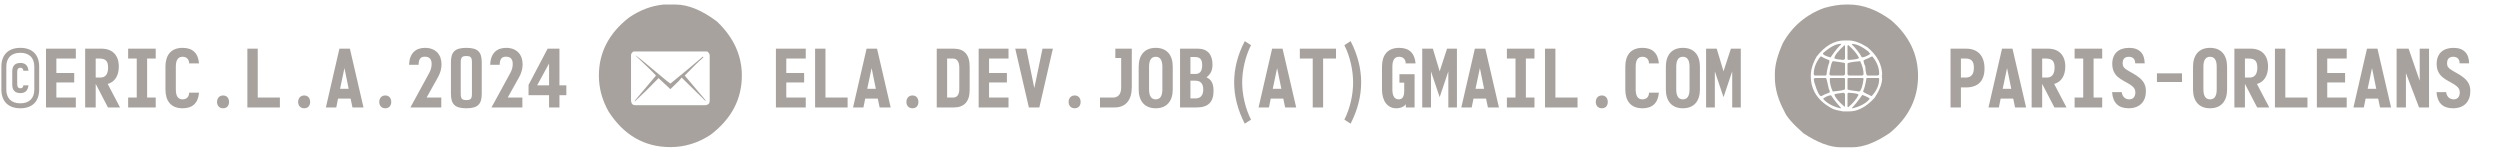 <svg version="1.1" xmlns="http://www.w3.org/2000/svg" xmlns:xlink="http://www.w3.org/1999/xlink" width="1233" height="75" viewBox="0 0 1233 75"><defs/><g><g><path fill="rgb(168,162,158)" stroke="none" paint-order="stroke fill markers" d=" M 327.291 2.236 L 333.136 2.236 Q 342.467 2.236 353.575 10.576 L 353.575 10.576 Q 365.88 22.266 365.88 37.271 L 365.88 37.271 Q 365.88 54.771 350.431 66.494 L 350.431 66.494 Q 341.202 72.544 330.641 72.544 L 330.641 72.544 Q 311.466 72.544 300.152 55.01 L 300.152 55.01 Q 295.367 46.533 295.367 37.271 L 295.367 37.271 Q 295.367 20.249 310.167 8.696 L 310.167 8.696 Q 318.268 3.125 327.291 2.236 L 327.291 2.236 Z M 311.227 27.256 L 311.227 27.256 L 311.227 49.814 Q 311.5 51.899 313.312 51.899 L 313.312 51.899 L 347.936 51.899 Q 350.021 51.592 350.021 49.814 L 350.021 49.814 L 350.021 27.495 Q 350.021 26.23 348.79 25.376 L 348.79 25.376 L 312.457 25.376 Q 311.227 26.128 311.227 27.256 Z M 313.517 27.495 L 313.517 27.495 L 313.722 27.495 Q 315.704 28.828 326.231 37.715 L 326.231 37.715 Q 328.419 39.629 330.641 41.235 L 330.641 41.235 Q 339.527 34.023 346.671 27.905 L 346.671 27.905 L 346.91 28.315 Q 342.979 31.733 337.716 37.271 L 337.716 37.271 L 347.936 49.37 L 347.936 49.814 L 336.246 38.33 L 336.041 38.33 Q 336.041 38.911 330.641 43.97 L 330.641 43.97 L 324.796 38.535 Q 319.054 44.551 313.106 50.02 L 313.106 50.02 L 313.106 49.609 L 323.531 37.271 Q 321.891 35.356 313.517 27.495 Z" fill-opacity="1"/></g><g><path fill="rgb(168,162,158)" stroke="none" paint-order="stroke fill markers" d=" M 910.367 2.236 L 910.367 2.236 L 911.837 2.236 Q 922.228 2.236 932.652 9.927 L 932.652 9.927 Q 945.982 21.377 945.982 37.441 L 945.982 37.441 Q 945.982 54.121 932.037 65.571 L 932.037 65.571 Q 921.681 72.646 913.478 72.646 L 913.478 72.646 L 907.872 72.646 Q 899.942 72.646 889.518 65.776 L 889.518 65.776 Q 881.52 58.804 879.947 54.736 L 879.947 54.736 Q 875.367 46.157 875.367 38.262 L 875.367 38.262 L 875.367 36.177 Q 875.367 30.024 879.332 21.206 L 879.332 21.206 Q 886.271 8.833 899.737 3.911 L 899.737 3.911 Q 905.753 2.236 910.367 2.236 Z M 893.072 37.441 L 893.072 37.441 Q 893.072 48.105 903.907 53.677 L 903.907 53.677 Q 905.514 54.36 908.897 54.941 L 908.897 54.941 L 912.042 54.941 Q 918.434 54.941 924.518 48.276 L 924.518 48.276 Q 928.277 42.637 928.277 38.467 L 928.277 38.467 L 928.072 38.057 L 928.277 37.646 L 928.072 37.236 Q 928.072 37.031 928.277 37.031 L 928.277 37.031 Q 928.277 29.341 920.997 23.291 L 920.997 23.291 Q 915.733 19.941 911.598 19.941 L 911.598 19.941 L 909.752 19.941 Q 902.164 19.941 895.978 27.871 L 895.978 27.871 Q 893.072 32.93 893.072 37.441 Z M 907.872 21.616 L 907.872 21.616 L 908.077 22.026 Q 906.915 22.471 902.848 28.281 L 902.848 28.281 L 902.643 28.281 Q 899.498 27.393 899.122 26.606 L 899.122 26.606 L 899.122 26.196 Q 904.386 21.616 907.872 21.616 Z M 913.478 21.616 L 913.478 21.616 Q 916.896 21.821 921.407 25.342 L 921.407 25.342 L 922.433 26.606 Q 919.903 28.281 918.263 28.281 L 918.263 28.281 Q 916.622 25.171 913.272 21.821 L 913.272 21.821 Q 913.478 21.821 913.478 21.616 Z M 909.752 22.231 L 909.752 22.231 L 909.957 22.642 L 909.957 28.896 Q 909.957 29.204 909.308 29.512 L 909.308 29.512 L 908.692 29.512 Q 904.728 29.17 904.728 28.691 L 904.728 28.691 Q 904.728 26.846 909.752 22.231 Z M 911.598 22.231 L 911.598 22.231 Q 915.494 25.718 916.827 28.486 L 916.827 28.486 Q 916.827 29.204 912.657 29.512 L 912.657 29.512 L 911.598 29.512 Q 911.188 29.512 911.188 29.102 L 911.188 29.102 L 911.188 22.642 Q 911.256 22.231 911.598 22.231 Z M 897.857 27.871 L 897.857 27.871 L 898.268 27.871 Q 899.601 28.726 902.232 29.717 L 902.232 29.717 L 902.232 30.776 Q 901.275 32.998 900.797 37.031 L 900.797 37.031 L 900.353 37.236 L 895.157 37.236 Q 894.645 37.236 894.542 36.382 L 894.542 36.382 Q 894.542 32.109 897.857 27.871 Z M 923.082 27.871 L 923.082 27.871 L 923.492 27.871 Q 926.808 31.938 926.808 36.382 L 926.808 36.382 L 926.808 36.621 Q 926.808 36.895 926.192 37.236 L 926.192 37.236 L 920.997 37.236 Q 920.279 37.236 919.938 32.656 L 919.938 32.656 Q 919.117 31.084 919.117 29.717 L 919.117 29.717 Q 922.057 28.486 923.082 27.871 Z M 904.112 30.161 L 904.112 30.161 Q 909.581 30.845 909.957 31.187 L 909.957 31.187 L 909.957 36.621 Q 909.957 36.895 909.308 37.236 L 909.308 37.236 L 902.848 37.236 Q 902.711 37.236 902.232 36.621 L 902.232 36.621 Q 903.155 30.161 904.112 30.161 Z M 917.442 30.161 L 917.442 30.161 Q 919.117 33.647 919.117 36.621 L 919.117 36.621 Q 919.117 36.895 918.502 37.236 L 918.502 37.236 L 911.837 37.236 Q 911.529 37.236 911.188 36.621 L 911.188 36.621 L 911.188 31.392 Q 911.188 30.708 917.442 30.161 Z M 894.542 38.911 L 895.157 38.467 L 900.558 38.467 Q 900.865 38.467 902.027 44.106 L 902.027 44.106 Q 902.438 44.106 902.438 45.576 L 902.438 45.576 Q 899.669 46.602 898.268 47.422 L 898.268 47.422 Q 896.866 47.422 894.952 40.996 L 894.952 40.996 Q 894.747 40.62 894.542 38.911 L 894.542 38.911 Z M 902.848 38.467 L 902.848 38.467 L 909.513 38.467 Q 909.957 38.535 909.957 38.911 L 909.957 38.911 L 909.957 43.901 Q 909.957 44.585 903.907 45.132 L 903.907 45.132 Q 902.438 41.953 902.438 38.911 L 902.438 38.911 Q 902.506 38.467 902.848 38.467 Z M 911.598 38.467 L 911.598 38.467 L 918.707 38.467 Q 919.117 38.535 919.117 38.911 L 919.117 38.911 Q 918.365 44.38 917.032 45.132 L 917.032 45.132 Q 911.666 44.482 911.188 44.106 L 911.188 44.106 L 911.188 38.911 Q 911.256 38.467 911.598 38.467 Z M 920.553 38.467 L 926.397 38.467 Q 926.808 38.535 926.808 38.911 L 926.808 38.911 Q 926.808 43.457 923.082 47.422 L 923.082 47.422 Q 918.912 45.576 918.912 45.132 L 918.912 45.132 L 918.912 44.927 Q 919.869 42.91 920.553 38.467 L 920.553 38.467 Z M 908.897 45.781 L 908.897 45.781 L 909.308 45.781 Q 909.615 45.781 909.957 46.396 L 909.957 46.396 L 909.957 52.241 L 909.752 52.651 Q 905.274 48.857 904.728 46.602 L 904.728 46.602 Q 905.001 46.191 908.897 45.781 Z M 911.598 45.781 L 911.598 45.781 L 912.247 45.781 Q 916.622 46.055 916.622 46.807 L 916.622 46.807 Q 915.221 49.712 911.598 52.856 L 911.598 52.856 Q 911.188 52.856 911.188 52.446 L 911.188 52.446 L 911.188 46.191 Q 911.256 45.781 911.598 45.781 Z M 918.502 46.807 L 918.502 46.807 Q 922.022 48.14 922.022 48.687 L 922.022 48.687 L 922.022 48.892 Q 919.356 52.07 913.478 53.472 L 913.478 53.472 L 913.478 53.062 Q 915.357 51.284 918.502 46.807 Z M 903.087 47.012 L 903.087 47.012 Q 905.035 50.054 907.872 53.062 L 907.872 53.062 L 907.872 53.472 Q 901.959 52.07 899.122 48.687 L 899.122 48.687 Q 901.344 47.012 903.087 47.012 Z" fill-opacity="1"/></g><g><path fill="rgb(168,162,158)" stroke="none" paint-order="stroke fill markers" d=" M 19.32 32.88 C 19.32 27 15.96 23.6 10.04 23.6 C 3.88 23.6 0.68 27.24 0.68 32.88 L 0.68 44.16 C 0.68 49.76 3.88 53.4 10.04 53.4 C 15.96 53.4 19.32 50 19.32 44.16 Z M 16.92 44.16 C 16.92 48.48 14.44 50.96 10.04 50.96 C 5.44 50.96 3.12 48.32 3.12 44.16 L 3.12 32.88 C 3.12 28.68 5.44 26.04 10.04 26.04 C 14.44 26.04 16.92 28.52 16.92 32.88 Z M 8.48 35.36 C 8.48 34.04 9.08 33.4 10.08 33.4 C 10.8 33.4 11.48 33.84 11.52 34.88 L 14.04 34.88 C 13.76 32.28 12.44 31.04 10.08 31.04 C 7.44 31.04 6.04 32.4 6.04 35.28 L 6.04 41.68 C 6.04 44.56 7.44 45.92 10.08 45.92 C 12.44 45.92 13.76 44.68 14.04 42.08 L 11.52 42.08 C 11.48 43.12 10.8 43.56 10.08 43.56 C 9.08 43.56 8.48 42.92 8.48 41.6 Z M 37.4 48.12 L 27.8 48.12 L 27.8 40.68 L 36.6 40.68 L 36.6 36 L 27.8 36 L 27.8 28.88 L 37.4 28.88 L 37.4 24 L 22.68 24 L 22.68 53 L 37.4 53 Z M 42 24 L 42 53 L 47.2 53 L 47.2 41.36 L 53.24 53 L 59.2 53 L 53.12 41.4 C 56.56 40.48 58.6 37.36 58.6 32.84 C 58.6 27.12 55.36 24 50.04 24 Z M 47.2 28.88 L 49 28.88 C 51.84 28.88 53.32 29.88 53.32 33.32 C 53.32 36.64 51.92 38.24 49.6 38.24 L 47.2 38.24 Z M 63.2 28.88 L 67.44 28.88 L 67.44 48.12 L 63.2 48.12 L 63.2 53 L 76.8 53 L 76.8 48.12 L 72.56 48.12 L 72.56 28.88 L 76.8 28.88 L 76.8 24 L 63.2 24 Z M 90.08 23.6 C 84.2 23.6 81.6 27.32 81.6 32.88 L 81.6 44.12 C 81.6 49.68 84.2 53.4 90.08 53.4 C 94.96 53.4 97.72 50.84 98.16 45.72 L 93.28 45.72 C 93.28 47.52 92.24 49 90.08 49 C 88.04 49 86.72 47.72 86.72 44.12 L 86.72 32.88 C 86.72 29.28 88.04 28 90.08 28 C 92.24 28 93.28 29.48 93.28 31.28 L 98.16 31.28 C 97.72 26.16 94.96 23.6 90.08 23.6 Z M 112.96 50.28 C 112.96 48.56 112 47.08 110.04 47.08 C 108.08 47.08 107.04 48.56 107.04 50.28 C 107.04 52 108.08 53.4 110.04 53.4 C 112 53.4 112.96 52 112.96 50.28 Z M 138.04 48.12 L 127.12 48.12 L 127.12 24 L 122 24 L 122 53 L 138.04 53 Z M 152.96 50.28 C 152.96 48.56 152 47.08 150.04 47.08 C 148.08 47.08 147.04 48.56 147.04 50.28 C 147.04 52 148.08 53.4 150.04 53.4 C 152 53.4 152.96 52 152.96 50.28 Z M 173.84 53 L 179.28 53 L 172.56 24 L 167.4 24 L 160.72 53 L 165.84 53 L 166.72 48.64 L 172.92 48.64 Z M 169.88 33.56 L 171.96 43.8 L 167.72 43.8 Z M 192.96 50.28 C 192.96 48.56 192 47.08 190.04 47.08 C 188.08 47.08 187.04 48.56 187.04 50.28 C 187.04 52 188.08 53.4 190.04 53.4 C 192 53.4 192.96 52 192.96 50.28 Z M 209.64 23.6 C 205.28 23.6 201.96 25.96 201.76 31.96 L 206.44 31.96 C 206.52 28.92 207.56 27.96 209.56 27.96 C 212 27.96 212.88 29.36 212.88 31.6 C 212.88 33.16 212.44 34.6 211.68 36 L 202.4 53 L 217.64 53 L 217.64 48.12 L 210.4 48.12 L 216.08 37.96 C 217.16 36 217.76 33.88 217.76 31.72 C 217.76 26.96 214.88 23.6 209.64 23.6 Z M 230 27.64 C 232.16 27.64 232.76 28.28 232.76 30.8 L 232.76 46.2 C 232.76 48.72 232.16 49.36 230 49.36 C 227.84 49.36 227.24 48.72 227.24 46.2 L 227.24 30.8 C 227.24 28.28 227.84 27.64 230 27.64 Z M 230 23.6 C 224.24 23.6 222.4 25.68 222.4 30.8 L 222.4 46.2 C 222.4 51.32 224.24 53.4 230 53.4 C 235.76 53.4 237.6 51.32 237.6 46.2 L 237.6 30.8 C 237.6 25.68 235.76 23.6 230 23.6 Z M 249.64 23.6 C 245.28 23.6 241.96 25.96 241.76 31.96 L 246.44 31.96 C 246.52 28.92 247.56 27.96 249.56 27.96 C 252 27.96 252.88 29.36 252.88 31.6 C 252.88 33.16 252.44 34.6 251.68 36 L 242.4 53 L 257.64 53 L 257.64 48.12 L 250.4 48.12 L 256.08 37.96 C 257.16 36 257.76 33.88 257.76 31.72 C 257.76 26.96 254.88 23.6 249.64 23.6 Z M 279.32 42.08 L 275.92 42.08 L 275.92 24 L 270.08 24 L 260.68 41.88 L 260.68 46.96 L 270.8 46.96 L 270.8 53 L 275.92 53 L 275.92 46.96 L 279.32 46.96 Z M 264.92 42.08 L 270.8 31.32 L 270.8 42.08 Z M 397.4 48.12 L 387.8 48.12 L 387.8 40.68 L 396.6 40.68 L 396.6 36 L 387.8 36 L 387.8 28.88 L 397.4 28.88 L 397.4 24 L 382.68 24 L 382.68 53 L 397.4 53 Z M 418.04 48.12 L 407.12 48.12 L 407.12 24 L 402 24 L 402 53 L 418.04 53 Z M 433.84 53 L 439.28 53 L 432.56 24 L 427.4 24 L 420.72 53 L 425.84 53 L 426.72 48.64 L 432.92 48.64 Z M 429.88 33.56 L 431.96 43.8 L 427.72 43.8 Z M 452.96 50.28 C 452.96 48.56 452 47.08 450.04 47.08 C 448.08 47.08 447.04 48.56 447.04 50.28 C 447.04 52 448.08 53.4 450.04 53.4 C 452 53.4 452.96 52 452.96 50.28 Z M 478.24 32.88 C 478.24 26.96 475.6 24 470.32 24 L 462 24 L 462 53 L 470.32 53 C 475.6 53 478.24 50.08 478.24 44.28 Z M 473.12 44 C 473.12 46.64 472.08 48.12 470 48.12 L 467.12 48.12 L 467.12 28.88 L 470 28.88 C 472.08 28.88 473.12 30.48 473.12 33.36 Z M 497.4 48.12 L 487.8 48.12 L 487.8 40.68 L 496.6 40.68 L 496.6 36 L 487.8 36 L 487.8 28.88 L 497.4 28.88 L 497.4 24 L 482.68 24 L 482.68 53 L 497.4 53 Z M 510.12 43.44 L 506.16 24 L 500.72 24 L 507.44 53 L 512.6 53 L 519.28 24 L 514.16 24 Z M 532.96 50.28 C 532.96 48.56 532 47.08 530.04 47.08 C 528.08 47.08 527.04 48.56 527.04 50.28 C 527.04 52 528.08 53.4 530.04 53.4 C 532 53.4 532.96 52 532.96 50.28 Z M 558.2 24 L 550.08 24 L 550.08 28.6 L 552.96 28.6 L 552.96 43.2 C 552.96 46.96 550.96 48.12 548.96 48.12 L 542.52 48.12 L 542.52 53 L 549.64 53 C 555.36 53 558.2 49.24 558.2 42.96 Z M 570 49 C 568.04 49 566.72 47.68 566.72 44.12 L 566.72 32.88 C 566.72 29.32 568.04 28 570 28 C 571.96 28 573.28 29.32 573.28 32.88 L 573.28 44.12 C 573.28 47.68 571.96 49 570 49 Z M 570 53.4 C 575.56 53.4 578.4 49.76 578.4 44.12 L 578.4 32.88 C 578.4 27.24 575.56 23.6 570 23.6 C 564.44 23.6 561.6 27.24 561.6 32.88 L 561.6 44.12 C 561.6 49.76 564.44 53.4 570 53.4 Z M 598.52 44.8 C 598.52 41.24 597.44 39.2 595.04 38.12 C 597.04 36.6 598 34.84 598 31.8 C 598 26.92 595.56 24 590.76 24 L 582 24 L 582 53 L 590.12 53 C 595.88 53 598.52 50.36 598.52 44.8 Z M 592.92 32.16 C 592.92 35.4 591.6 36.48 589.52 36.48 L 587.12 36.48 L 587.12 28.12 L 589.16 28.12 C 591.48 28.12 592.92 28.8 592.92 32.16 Z M 593.44 44.12 C 593.44 46.88 592.2 48.52 589.76 48.52 L 587.12 48.52 L 587.12 39.8 L 589.6 39.8 C 592.32 39.8 593.44 41.48 593.44 44.12 Z M 613.92 20.28 C 610.44 27 608.68 33.8 608.68 40.6 C 608.68 47.44 610.44 54.24 613.92 61 L 617 59 C 614.12 53.4 612.64 46.44 612.64 40.72 C 612.64 34.92 614.12 27.92 617 22.28 Z M 633.84 53 L 639.28 53 L 632.56 24 L 627.4 24 L 620.72 53 L 625.84 53 L 626.72 48.64 L 632.92 48.64 Z M 629.88 33.56 L 631.96 43.8 L 627.72 43.8 Z M 658.92 24 L 641.08 24 L 641.08 28.88 L 647.44 28.88 L 647.44 53 L 652.56 53 L 652.56 28.88 L 658.92 28.88 Z M 663.04 22.28 C 665.92 27.92 667.36 34.92 667.36 40.72 C 667.36 46.44 665.92 53.4 663.04 59 L 666.12 61 C 669.6 54.24 671.32 47.44 671.32 40.6 C 671.32 33.8 669.6 27 666.12 20.28 Z M 697.68 36.6 L 690.2 36.6 L 690.2 40.76 L 692.56 40.76 L 692.56 44.8 C 692.56 47.76 691.6 49 689.84 49 C 688.08 49 686.72 47.76 686.72 44.12 L 686.72 32.88 C 686.72 29.28 688.04 28 690.08 28 C 692.24 28 693.28 29.48 693.28 31.28 L 698.16 31.28 C 697.72 26.16 694.96 23.6 690.08 23.6 C 684.2 23.6 681.6 27.32 681.6 32.88 L 681.6 44.12 C 681.6 49.72 684.24 53.4 688.64 53.4 C 690.68 53.4 692.6 52.6 693.36 51.36 L 693.36 53 L 697.68 53 Z M 718.56 24 L 713.68 24 L 710.04 35.16 L 706.68 24 L 701.44 24 L 701.44 53 L 705.76 53 L 705.76 35.2 L 710.04 47.92 L 714.32 35.2 L 714.32 53 L 718.56 53 Z M 733.84 53 L 739.28 53 L 732.56 24 L 727.4 24 L 720.72 53 L 725.84 53 L 726.72 48.64 L 732.92 48.64 Z M 729.88 33.56 L 731.96 43.8 L 727.72 43.8 Z M 743.2 28.88 L 747.44 28.88 L 747.44 48.12 L 743.2 48.12 L 743.2 53 L 756.8 53 L 756.8 48.12 L 752.56 48.12 L 752.56 28.88 L 756.8 28.88 L 756.8 24 L 743.2 24 Z M 778.04 48.12 L 767.12 48.12 L 767.12 24 L 762 24 L 762 53 L 778.04 53 Z M 792.96 50.28 C 792.96 48.56 792 47.08 790.04 47.08 C 788.08 47.08 787.04 48.56 787.04 50.28 C 787.04 52 788.08 53.4 790.04 53.4 C 792 53.4 792.96 52 792.96 50.28 Z M 810.08 23.6 C 804.2 23.6 801.6 27.32 801.6 32.88 L 801.6 44.12 C 801.6 49.68 804.2 53.4 810.08 53.4 C 814.96 53.4 817.72 50.84 818.16 45.72 L 813.28 45.72 C 813.28 47.52 812.24 49 810.08 49 C 808.04 49 806.72 47.72 806.72 44.12 L 806.72 32.88 C 806.72 29.28 808.04 28 810.08 28 C 812.24 28 813.28 29.48 813.28 31.28 L 818.16 31.28 C 817.72 26.16 814.96 23.6 810.08 23.6 Z M 830 49 C 828.04 49 826.72 47.68 826.72 44.12 L 826.72 32.88 C 826.72 29.32 828.04 28 830 28 C 831.96 28 833.28 29.32 833.28 32.88 L 833.28 44.12 C 833.28 47.68 831.96 49 830 49 Z M 830 53.4 C 835.56 53.4 838.4 49.76 838.4 44.12 L 838.4 32.88 C 838.4 27.24 835.56 23.6 830 23.6 C 824.44 23.6 821.6 27.24 821.6 32.88 L 821.6 44.12 C 821.6 49.76 824.44 53.4 830 53.4 Z M 858.56 24 L 853.68 24 L 850.04 35.16 L 846.68 24 L 841.44 24 L 841.44 53 L 845.76 53 L 845.76 35.2 L 850.04 47.92 L 854.32 35.2 L 854.32 53 L 858.56 53 Z M 962 24 L 962 53 L 967.12 53 L 967.12 43.12 L 969.56 43.12 C 975.8 43.12 978.76 39.72 978.76 33.8 C 978.76 27.6 975.56 24 969.64 24 Z M 967.12 28.88 L 969.56 28.88 C 972.32 28.88 973.52 30.28 973.52 33.4 C 973.52 36.64 972.2 38.24 969.56 38.24 L 967.12 38.24 Z M 993.84 53 L 999.28 53 L 992.56 24 L 987.4 24 L 980.72 53 L 985.84 53 L 986.72 48.64 L 992.92 48.64 Z M 989.88 33.56 L 991.96 43.8 L 987.72 43.8 Z M 1002 24 L 1002 53 L 1007.2 53 L 1007.2 41.36 L 1013.24 53 L 1019.2 53 L 1013.12 41.4 C 1016.56 40.48 1018.6 37.36 1018.6 32.84 C 1018.6 27.12 1015.36 24 1010.04 24 Z M 1007.2 28.88 L 1009 28.88 C 1011.84 28.88 1013.32 29.88 1013.32 33.32 C 1013.32 36.64 1011.92 38.24 1009.6 38.24 L 1007.2 38.24 Z M 1023.2 28.88 L 1027.44 28.88 L 1027.44 48.12 L 1023.2 48.12 L 1023.2 53 L 1036.8 53 L 1036.8 48.12 L 1032.56 48.12 L 1032.56 28.88 L 1036.8 28.88 L 1036.8 24 L 1023.2 24 Z M 1050.08 23.6 C 1044.96 23.6 1041.76 26.4 1041.76 31.48 C 1041.76 34.4 1042.8 36.4 1044.44 37.88 C 1046.16 39.44 1048.64 40.48 1050.4 41.6 C 1052.6 43 1053.16 44.16 1053.16 45.6 C 1053.16 47.32 1052.36 49 1050.16 49 C 1048.12 49 1046.68 47.6 1046.44 45.44 L 1041.68 45.44 C 1042.04 50.68 1044.8 53.4 1049.8 53.4 C 1055.44 53.4 1058.36 49.96 1058.36 45 C 1058.36 42.32 1057.52 40.36 1055.32 38.48 C 1053.24 36.68 1050.56 35.56 1048.76 34.32 C 1047.6 33.52 1046.88 32.84 1046.88 31.2 C 1046.88 29.72 1047.44 28 1049.92 28 C 1051.92 28 1053.08 29.12 1053.08 31.24 L 1057.76 31.24 C 1057.72 26.6 1055.32 23.6 1050.08 23.6 Z M 1076.16 36.16 L 1063.8 36.16 L 1063.8 40.44 L 1076.16 40.44 Z M 1090 49 C 1088.04 49 1086.72 47.68 1086.72 44.12 L 1086.72 32.88 C 1086.72 29.32 1088.04 28 1090 28 C 1091.96 28 1093.28 29.32 1093.28 32.88 L 1093.28 44.12 C 1093.28 47.68 1091.96 49 1090 49 Z M 1090 53.4 C 1095.56 53.4 1098.4 49.76 1098.4 44.12 L 1098.4 32.88 C 1098.4 27.24 1095.56 23.6 1090 23.6 C 1084.44 23.6 1081.6 27.24 1081.6 32.88 L 1081.6 44.12 C 1081.6 49.76 1084.44 53.4 1090 53.4 Z M 1102 24 L 1102 53 L 1107.2 53 L 1107.2 41.36 L 1113.24 53 L 1119.2 53 L 1113.12 41.4 C 1116.56 40.48 1118.6 37.36 1118.6 32.84 C 1118.6 27.12 1115.36 24 1110.04 24 Z M 1107.2 28.88 L 1109 28.88 C 1111.84 28.88 1113.32 29.88 1113.32 33.32 C 1113.32 36.64 1111.92 38.24 1109.6 38.24 L 1107.2 38.24 Z M 1138.04 48.12 L 1127.12 48.12 L 1127.12 24 L 1122 24 L 1122 53 L 1138.04 53 Z M 1157.4 48.12 L 1147.8 48.12 L 1147.8 40.68 L 1156.6 40.68 L 1156.6 36 L 1147.8 36 L 1147.8 28.88 L 1157.4 28.88 L 1157.4 24 L 1142.68 24 L 1142.68 53 L 1157.4 53 Z M 1173.84 53 L 1179.28 53 L 1172.56 24 L 1167.4 24 L 1160.72 53 L 1165.84 53 L 1166.72 48.64 L 1172.92 48.64 Z M 1169.88 33.56 L 1171.96 43.8 L 1167.72 43.8 Z M 1198 24 L 1193.4 24 L 1193.4 39.84 L 1187.92 24 L 1182 24 L 1182 53 L 1186.6 53 L 1186.6 36.04 L 1193.08 53 L 1198 53 Z M 1210.08 23.6 C 1204.96 23.6 1201.76 26.4 1201.76 31.48 C 1201.76 34.4 1202.8 36.4 1204.44 37.88 C 1206.16 39.44 1208.64 40.48 1210.4 41.6 C 1212.6 43 1213.16 44.16 1213.16 45.6 C 1213.16 47.32 1212.36 49 1210.16 49 C 1208.12 49 1206.68 47.6 1206.44 45.44 L 1201.68 45.44 C 1202.04 50.68 1204.8 53.4 1209.8 53.4 C 1215.44 53.4 1218.36 49.96 1218.36 45 C 1218.36 42.32 1217.52 40.36 1215.32 38.48 C 1213.24 36.68 1210.56 35.56 1208.76 34.32 C 1207.6 33.52 1206.88 32.84 1206.88 31.2 C 1206.88 29.72 1207.44 28 1209.92 28 C 1211.92 28 1213.08 29.12 1213.08 31.24 L 1217.76 31.24 C 1217.72 26.6 1215.32 23.6 1210.08 23.6 Z" fill-opacity="1"/></g></g></svg>